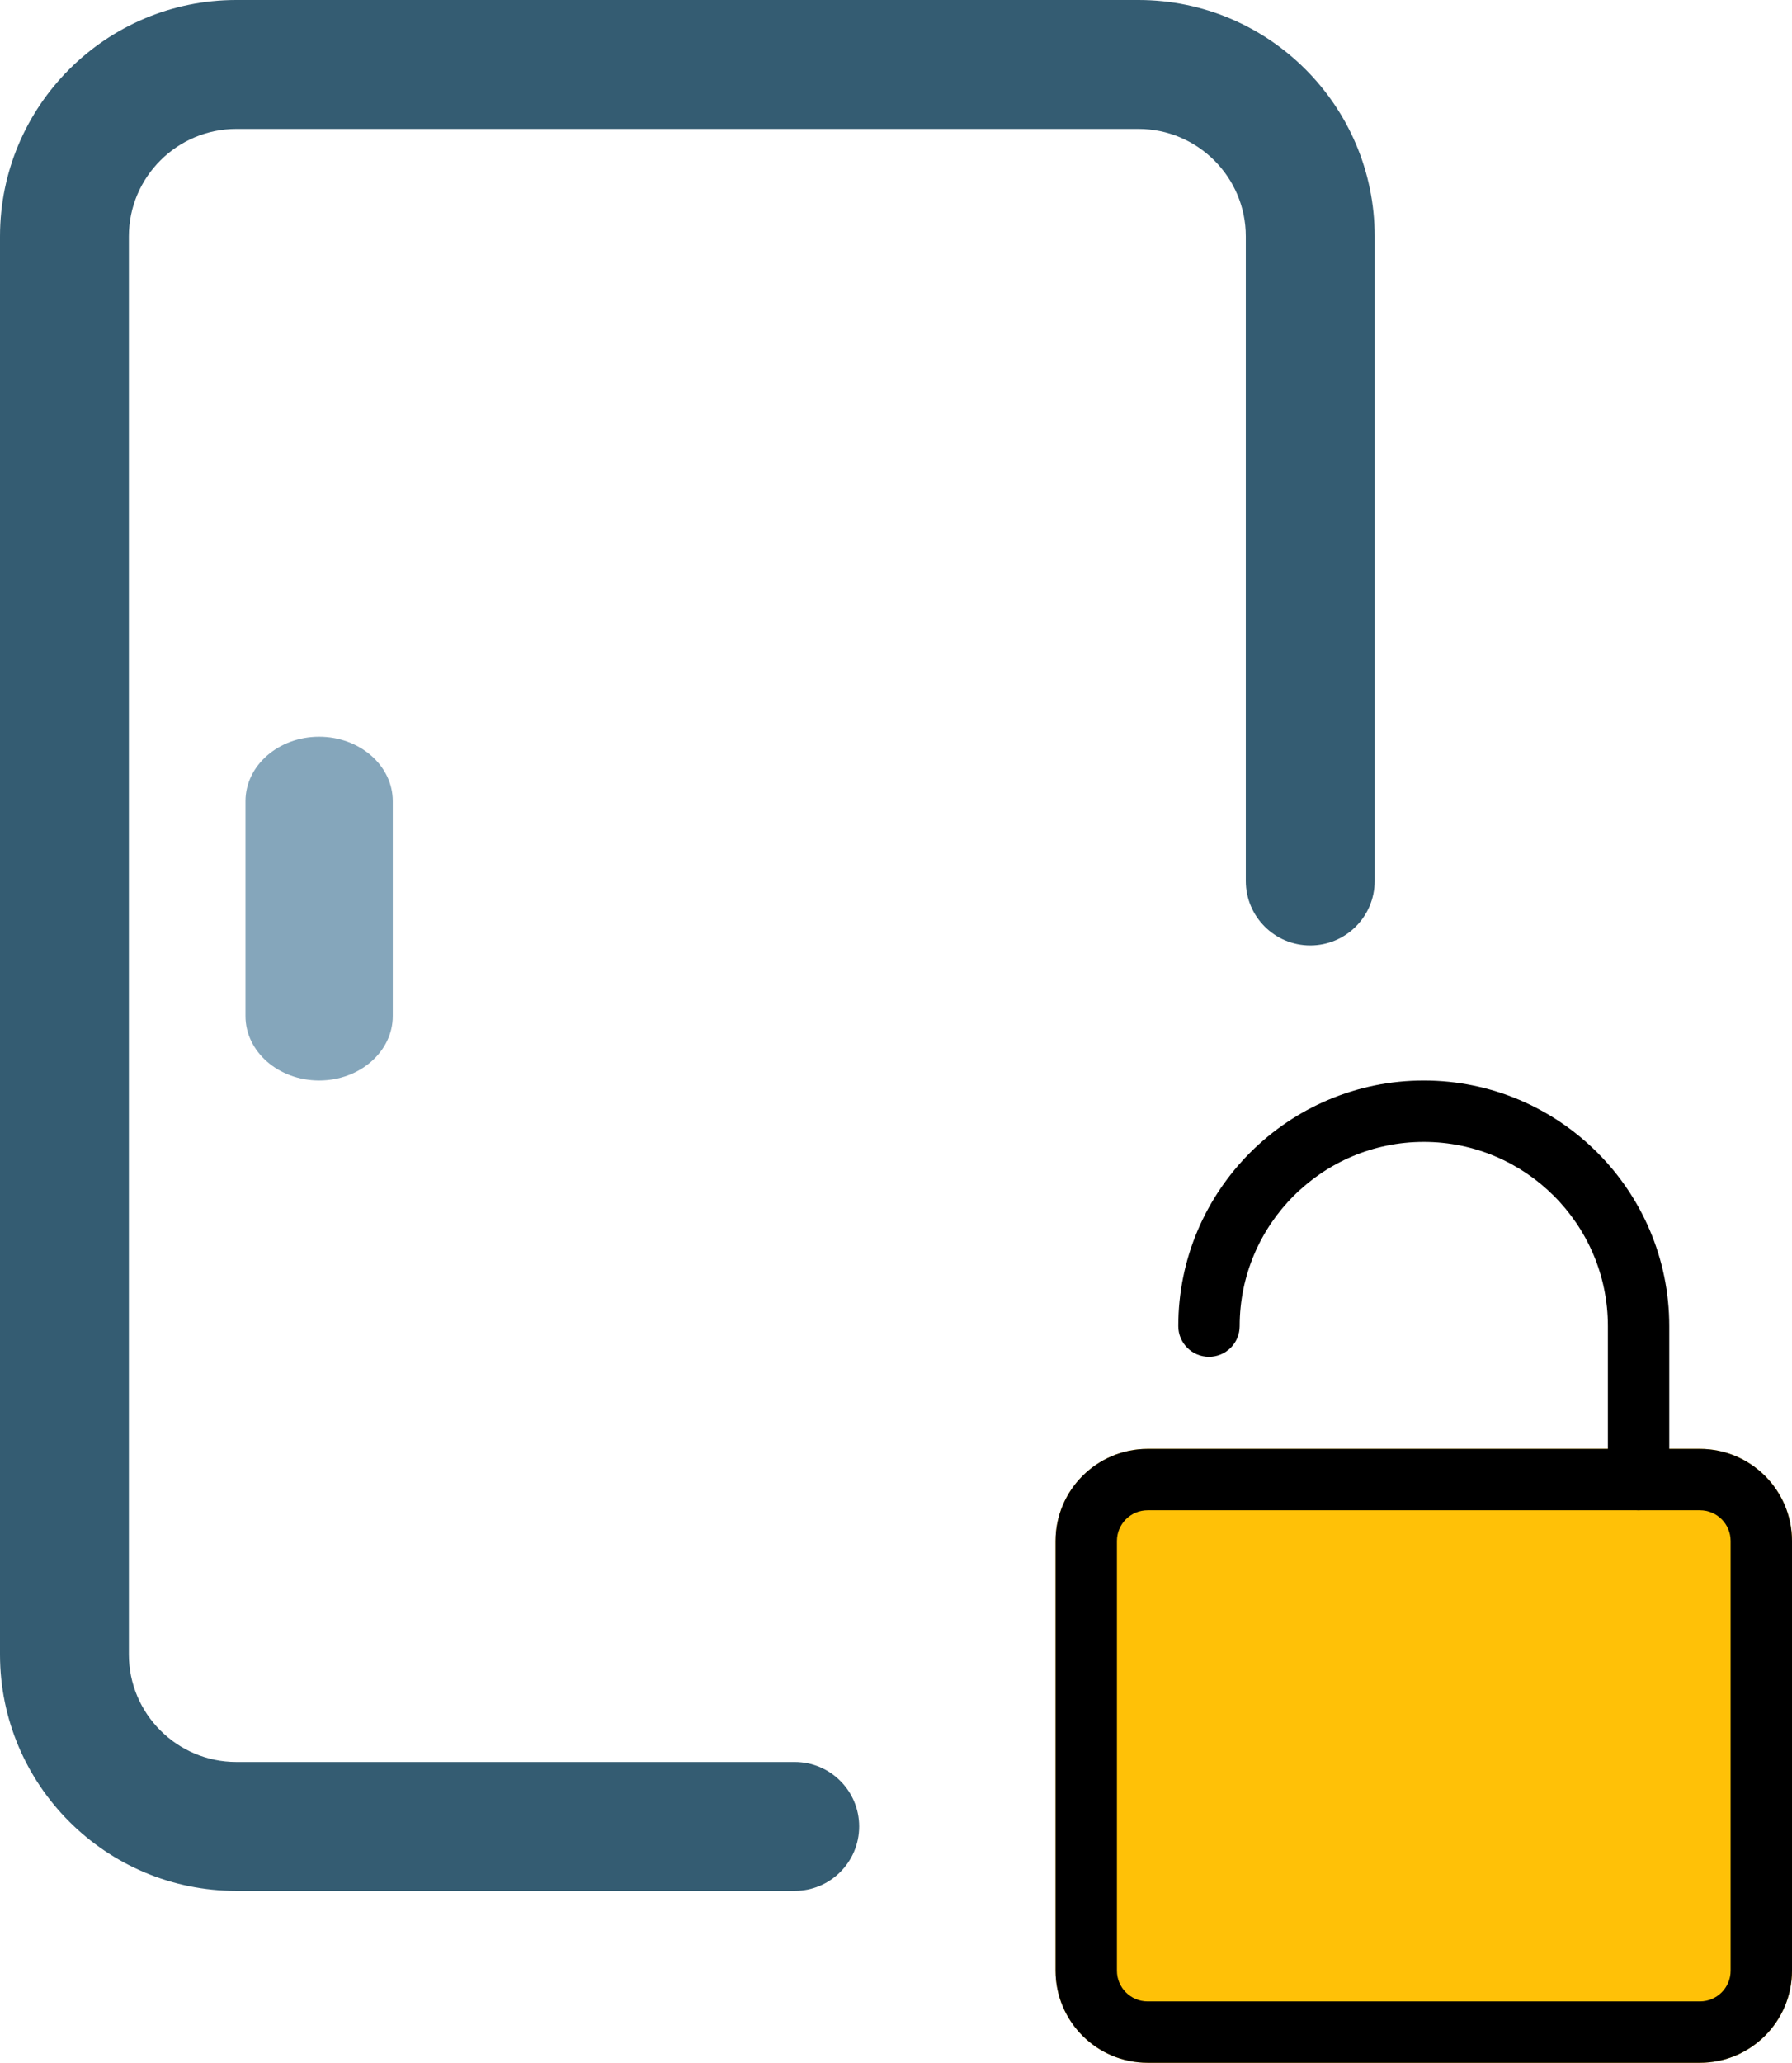 <svg width="73" height="84" viewBox="0 0 73 84" fill="none" xmlns="http://www.w3.org/2000/svg">
<path d="M32.375 77H9.625C4.316 77 0 72.685 0 67.375V9.625C0 4.316 4.316 0 9.625 0H46.375C51.685 0 56 4.316 56 9.625V35.875C56 37.324 54.824 38.5 53.375 38.5C51.926 38.5 50.75 37.324 50.75 35.875V9.625C50.75 7.214 48.787 5.25 46.375 5.25H9.625C7.214 5.25 5.25 7.214 5.25 9.625V67.375C5.25 69.787 7.214 71.75 9.625 71.75H32.375C33.824 71.75 35 72.926 35 74.375C35 75.824 33.824 77 32.375 77Z" fill="#345C72"/>
<path d="M13 44C11.344 44 10 42.824 10 41.375V32.625C10 31.176 11.344 30 13 30C14.656 30 16 31.176 16 32.625V41.375C16 42.824 14.656 44 13 44Z" fill="#85A6BB"/>
<path d="M46.75 82.75H69.25C70.63 82.75 71.75 81.63 71.75 80.25V62.75C71.75 61.37 70.63 60.25 69.25 60.25H46.75C45.37 60.25 44.25 61.37 44.25 62.75V80.25C44.25 81.63 45.37 82.75 46.75 82.75Z" fill="#FFC107"/>
<path fill-rule="evenodd" clip-rule="evenodd" d="M69.25 84H46.75C44.683 84 43 82.319 43 80.25V62.75C43 60.681 44.683 59 46.75 59H69.25C71.317 59 73 60.681 73 62.75V80.25C73 82.319 71.317 84 69.25 84ZM70.5 62.75C70.5 62.06 69.939 61.5 69.25 61.5H46.75C46.062 61.5 45.5 62.06 45.5 62.75V80.25C45.5 80.94 46.062 81.5 46.75 81.5H69.25C69.939 81.5 70.5 80.94 70.5 80.25V62.75Z" fill="#FFC107"/>
<path fill-rule="evenodd" clip-rule="evenodd" d="M69.25 84H46.75C44.683 84 43 82.319 43 80.25V62.75C43 60.681 44.683 59 46.75 59H69.25C71.317 59 73 60.681 73 62.75V80.25C73 82.319 71.317 84 69.25 84ZM70.5 62.75C70.5 62.06 69.939 61.5 69.25 61.5H46.75C46.062 61.5 45.5 62.06 45.5 62.75V80.25C45.5 80.94 46.062 81.5 46.75 81.5H69.25C69.939 81.5 70.5 80.94 70.5 80.25V62.75Z" fill="black"/>
<path d="M66.75 61.5C67.44 61.5 68 60.94 68 60.25V54C68 48.485 63.515 44 58 44C52.485 44 48 48.485 48 54C48 54.69 48.56 55.25 49.25 55.25C49.94 55.25 50.5 54.69 50.5 54C50.5 49.865 53.865 46.5 58 46.5C62.135 46.5 65.5 49.865 65.5 54V60.25C65.5 60.94 66.06 61.5 66.75 61.5Z" fill="black"/>
</svg>
